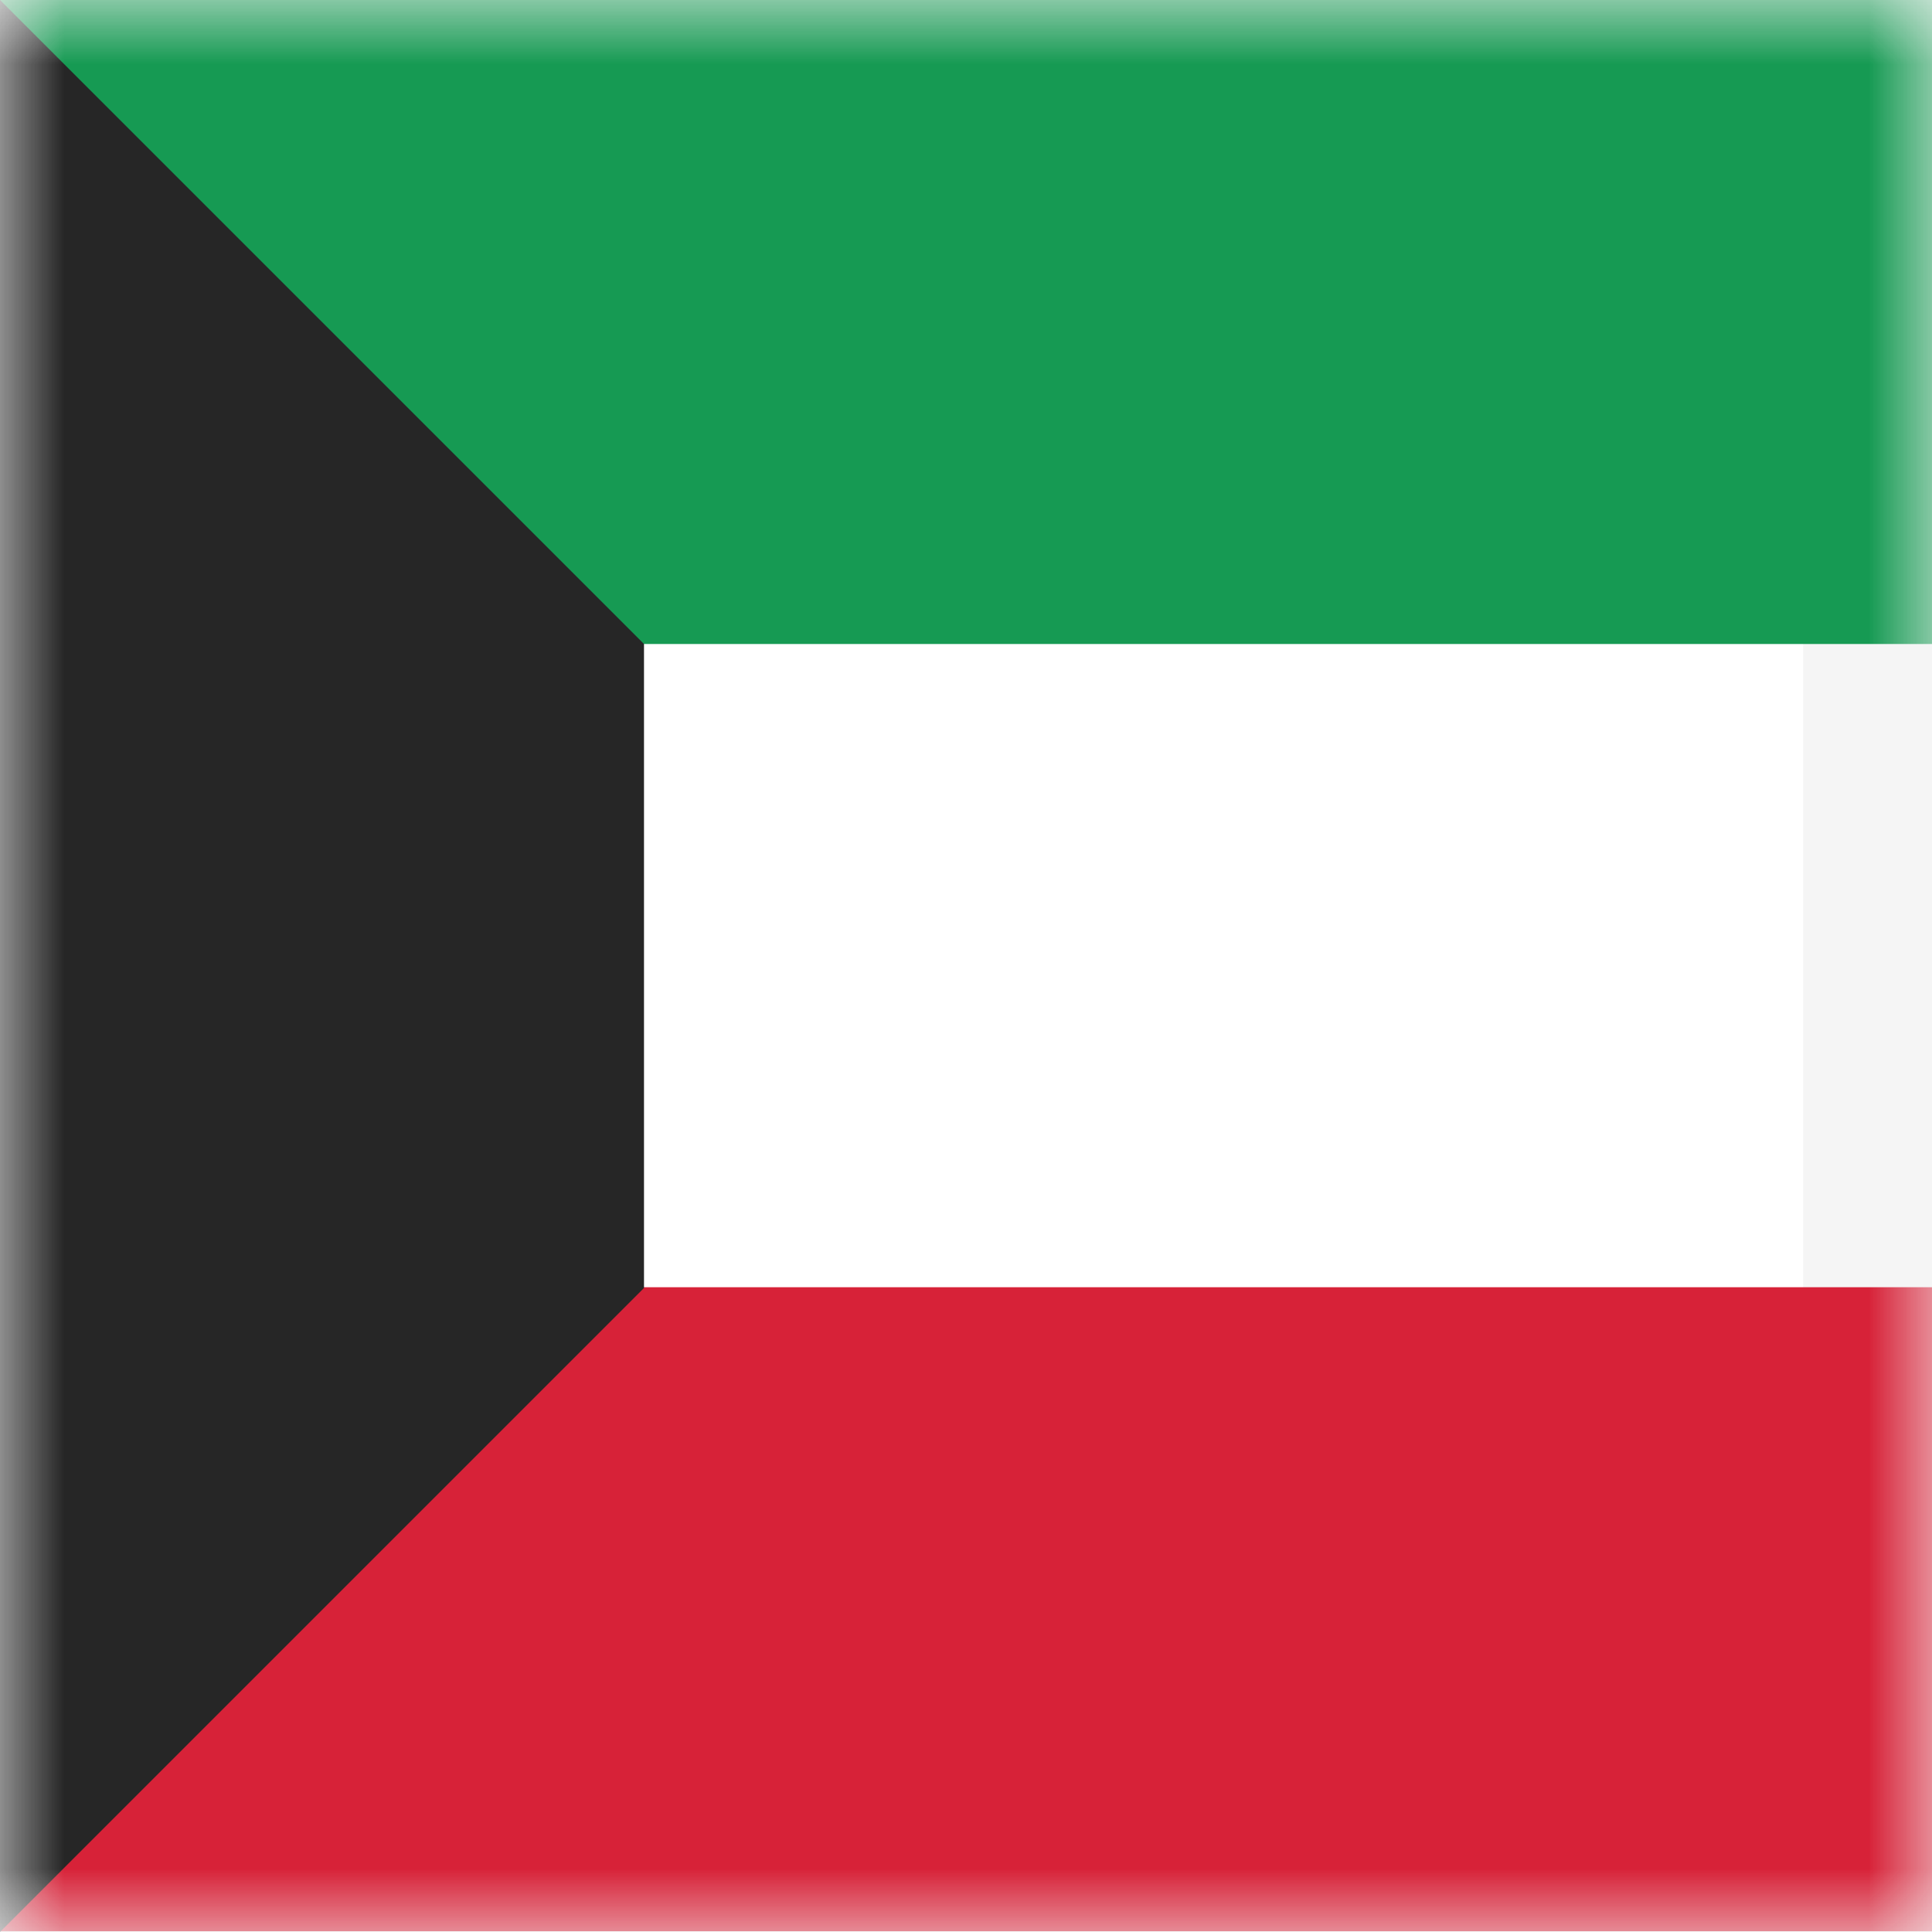 <svg width="15" height="15" viewBox="0 0 15 15" fill="none" xmlns="http://www.w3.org/2000/svg">
<rect x="0" y="0" width="15" height="15" fill="#333333" stroke="none"/>
<g id="KW">
<rect id="Mask" x="0.5" y="0.5" width="14" height="14" fill="white" stroke="#F5F5F5"/>
<mask id="mask0_808_1717" style="mask-type:luminance" maskUnits="userSpaceOnUse" x="0" y="0" width="15" height="15">
<rect id="Mask_2" x="0.5" y="0.5" width="14" height="14" fill="white" stroke="white"/>
</mask>
<g mask="url(#mask0_808_1717)">
<path id="Rectangle 2" fill-rule="evenodd" clip-rule="evenodd" d="M0 14.994H15V9.994H0V14.994Z" fill="#D72238"/>
<path id="Rectangle 2_2" fill-rule="evenodd" clip-rule="evenodd" d="M0 5H15V0H0V5Z" fill="#169A53"/>
<path id="Rectangle 83" fill-rule="evenodd" clip-rule="evenodd" d="M0 0L5 5V10L0 15V0Z" fill="#262626"/>
</g>
</g>
</svg>
